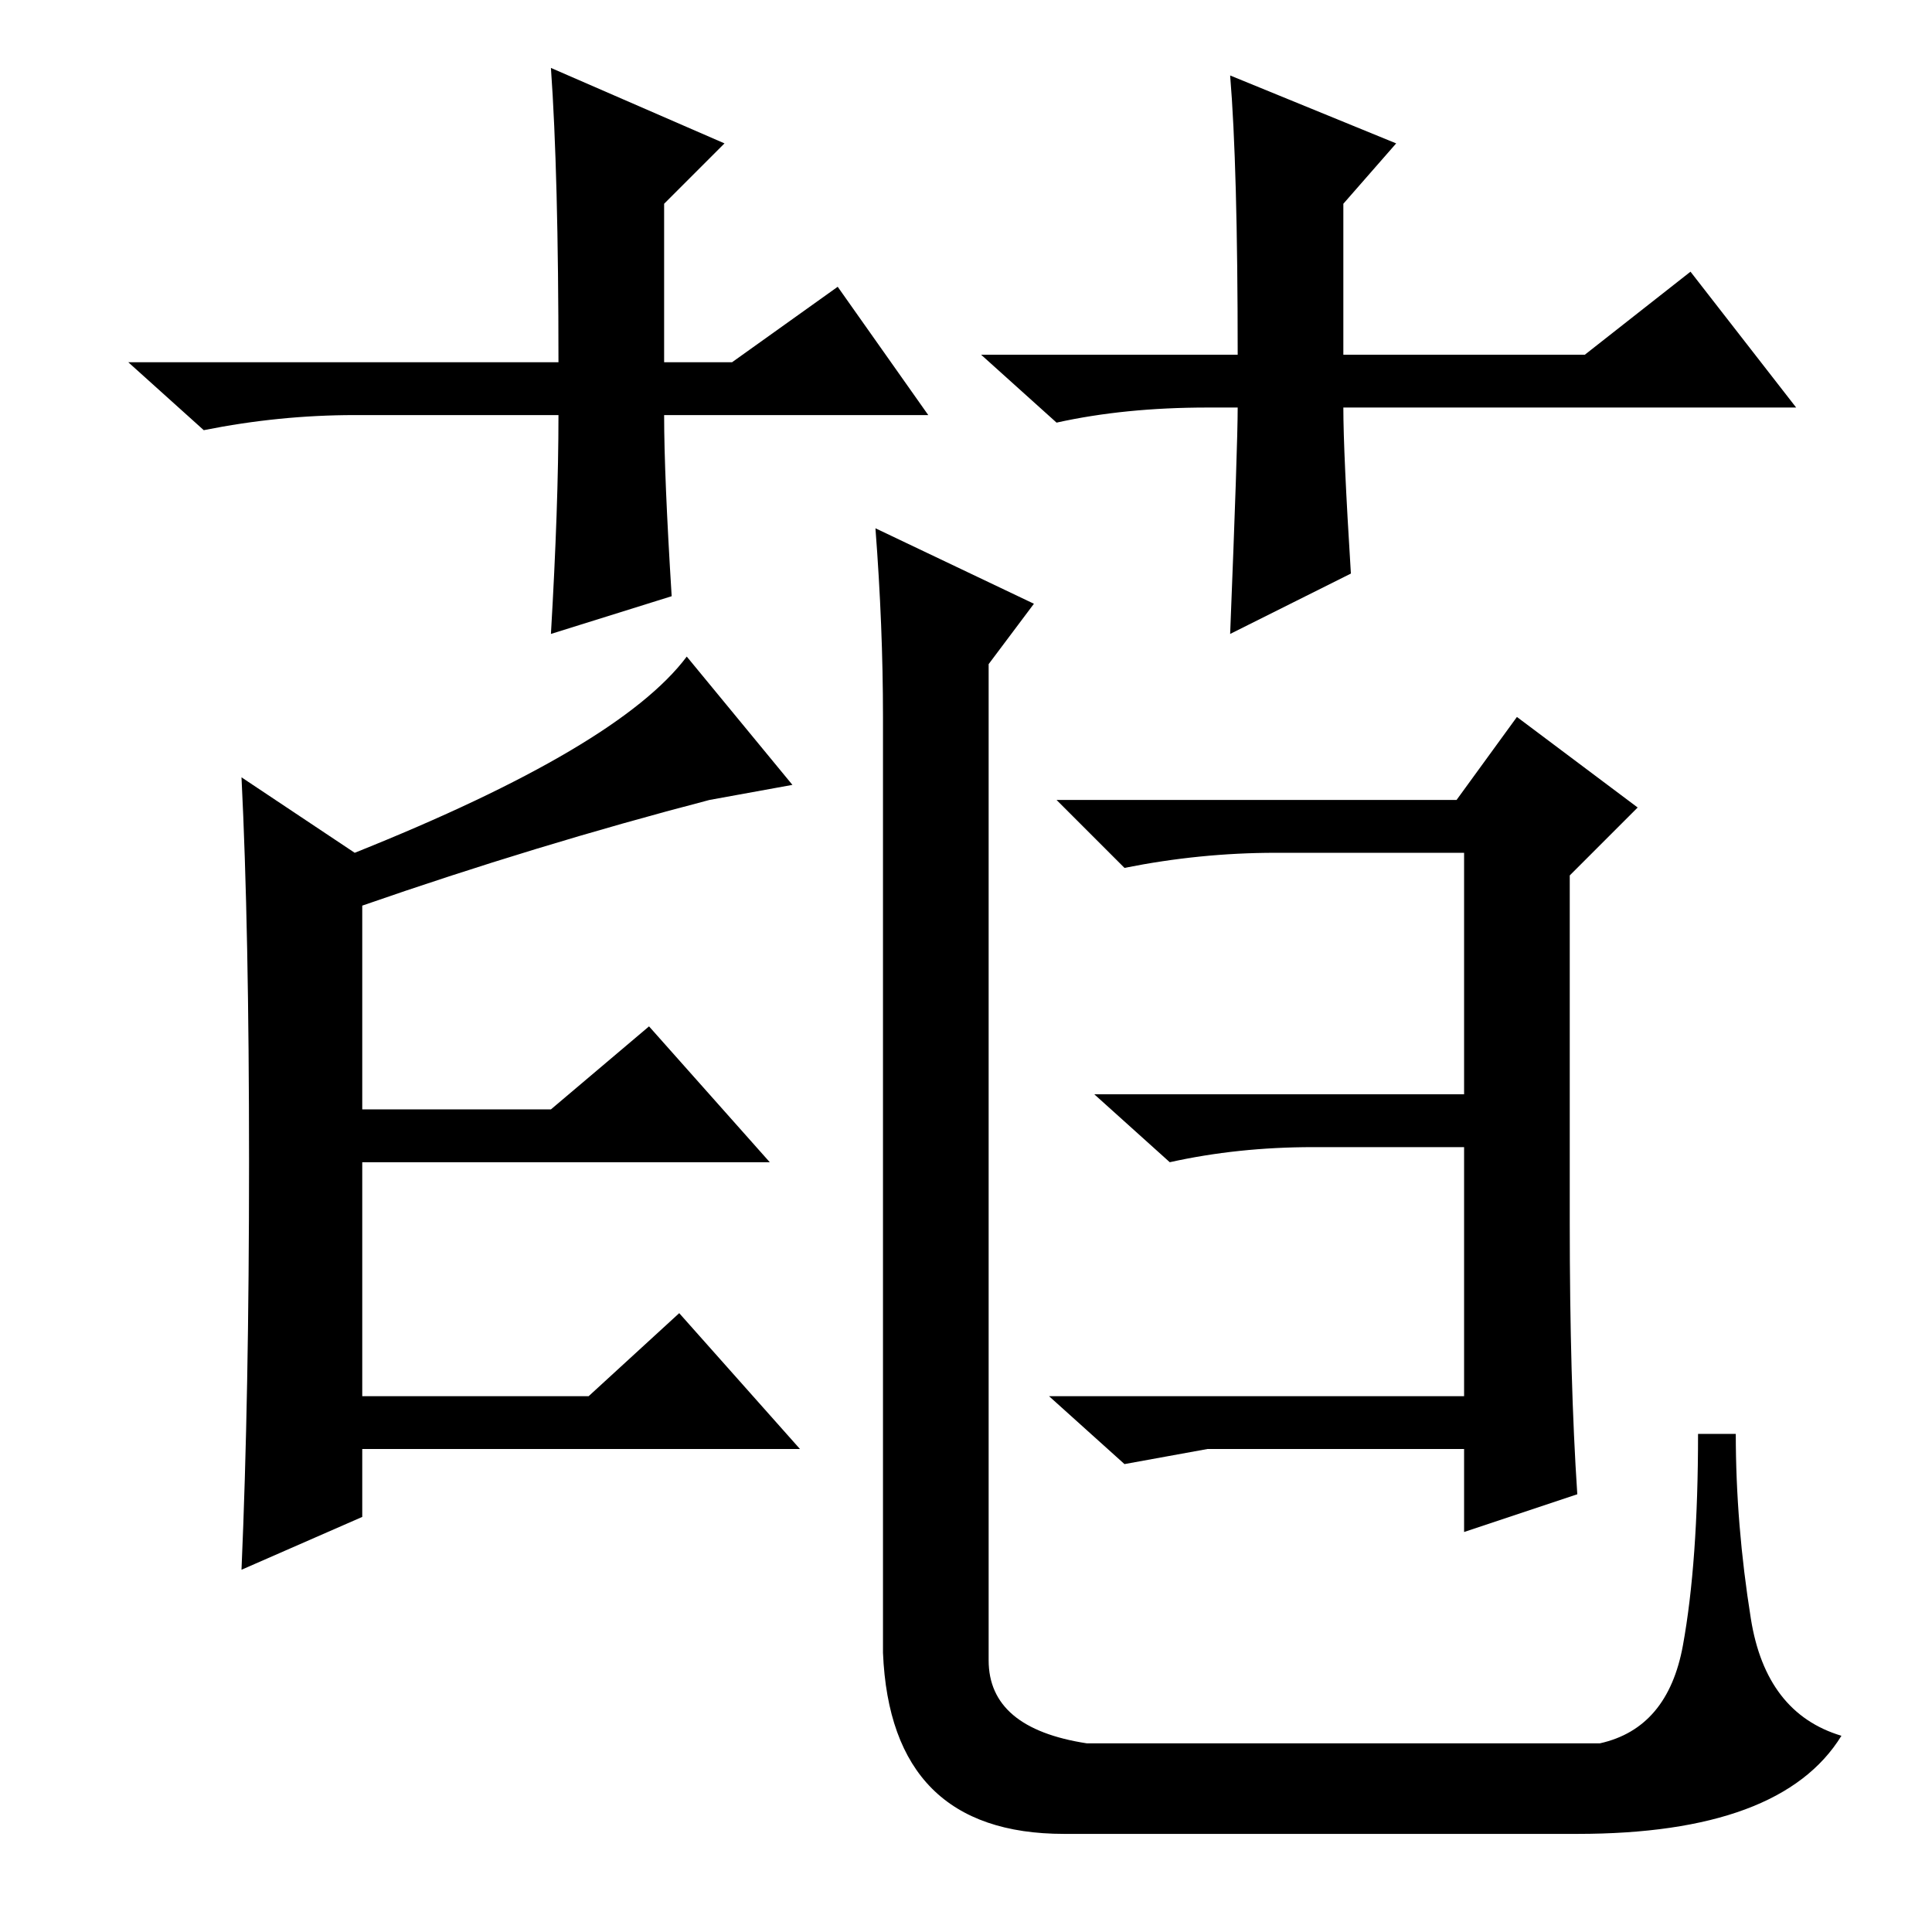 <?xml version="1.0" standalone="no"?>
<!DOCTYPE svg PUBLIC "-//W3C//DTD SVG 1.1//EN" "http://www.w3.org/Graphics/SVG/1.1/DTD/svg11.dtd" >
<svg xmlns="http://www.w3.org/2000/svg" xmlns:xlink="http://www.w3.org/1999/xlink" version="1.1" viewBox="0 -36 256 256">
  <g transform="matrix(1 0 0 -1 0 220)">
   <path fill="currentColor"
d="M33 102q0 31 -1 51l15 -10q35 14 44 26l14 -17l-11 -2q-23 -6 -46 -14v-27h25l13 11l16 -18h-54v-31h30l12 11l16 -18h-58v-9l-16 -7q1 23 1 54zM117 161q0 12 -1 25l21 -10l-6 -8v-111v-21q0 -9 13 -11h68q9 2 11 13t2 28h5q0 -12 2 -24.5t12 -15.5q-8 -13 -35 -13h-68
q-23 0 -24 24v124zM123 201h-35q0 -8 1 -24l-16 -5q1 17 1 29h-27q-10 0 -20 -2l-10 9h57q0 25 -1 39l23 -10l-8 -8v-21h9l14 10zM160 202q-11 0 -20 -2l-10 9h34q0 25 -1 37l22 -9l-7 -8v-20h32l14 11l14 -18h-60q0 -6 1 -22l-16 -8q1 25 1 30h-4zM194 64h-34l-11 -2l-10 9
h55v33h-20q-10 0 -19 -2l-10 9h49v32h-25q-10 0 -20 -2l-9 9h53l8 11l16 -12l-9 -9v-46q0 -21 1 -36l-15 -5v11z" />
  </g>

</svg>

